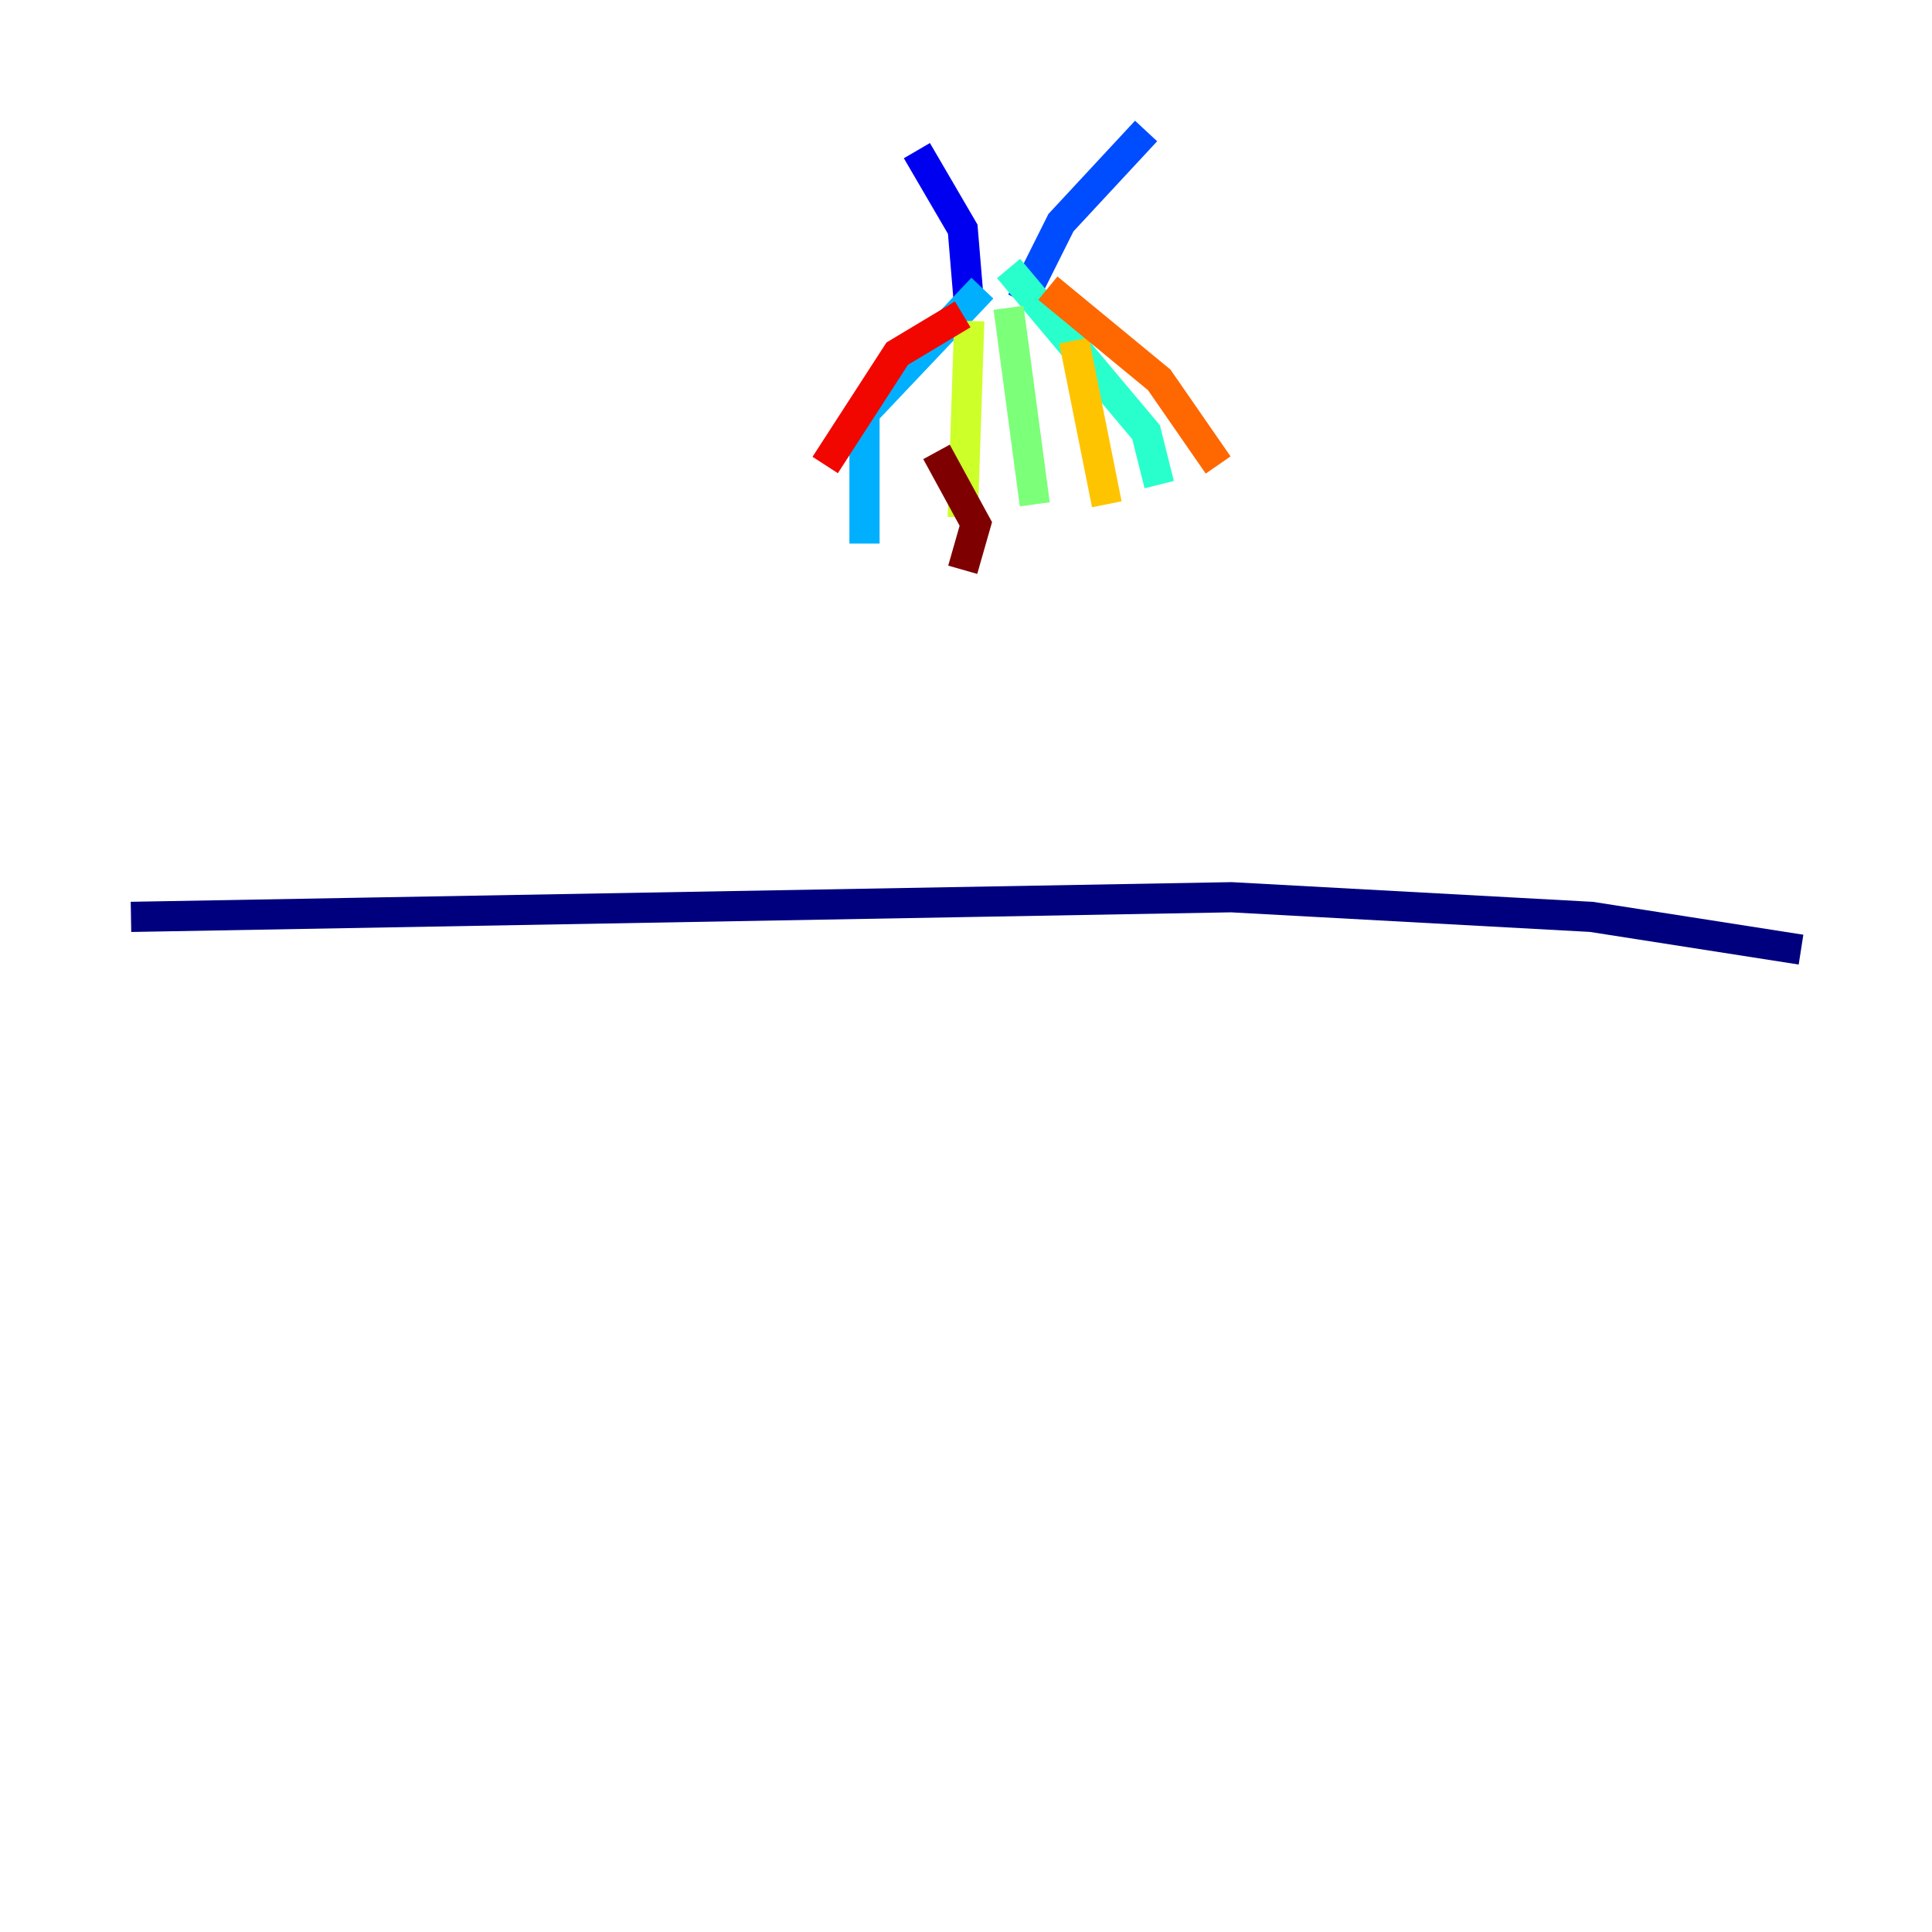 <?xml version="1.0" encoding="utf-8" ?>
<svg baseProfile="tiny" height="128" version="1.2" viewBox="0,0,128,128" width="128" xmlns="http://www.w3.org/2000/svg" xmlns:ev="http://www.w3.org/2001/xml-events" xmlns:xlink="http://www.w3.org/1999/xlink"><defs /><polyline fill="none" points="8.678,60.746 81.573,59.444 105.437,60.746 119.322,62.915" stroke="#00007f" stroke-width="2" /><polyline fill="none" points="60.746,9.98 63.783,15.186 64.217,20.393" stroke="#0000f1" stroke-width="2" /><polyline fill="none" points="75.932,8.678 70.291,14.752 67.688,19.959" stroke="#004cff" stroke-width="2" /><polyline fill="none" points="65.085,19.091 57.275,27.336 57.275,36.014" stroke="#00b0ff" stroke-width="2" /><polyline fill="none" points="66.82,17.79 75.932,28.637 76.8,32.108" stroke="#29ffcd" stroke-width="2" /><polyline fill="none" points="66.82,20.393 68.556,33.41" stroke="#7cff79" stroke-width="2" /><polyline fill="none" points="64.217,21.261 63.783,34.278" stroke="#cdff29" stroke-width="2" /><polyline fill="none" points="71.159,22.563 73.329,33.41" stroke="#ffc400" stroke-width="2" /><polyline fill="none" points="69.424,19.091 76.8,25.166 80.705,30.807" stroke="#ff6700" stroke-width="2" /><polyline fill="none" points="63.783,20.827 59.444,23.43 54.671,30.807" stroke="#f10700" stroke-width="2" /><polyline fill="none" points="62.047,29.939 64.651,34.712 63.783,37.749" stroke="#7f0000" stroke-width="2" /></svg>
